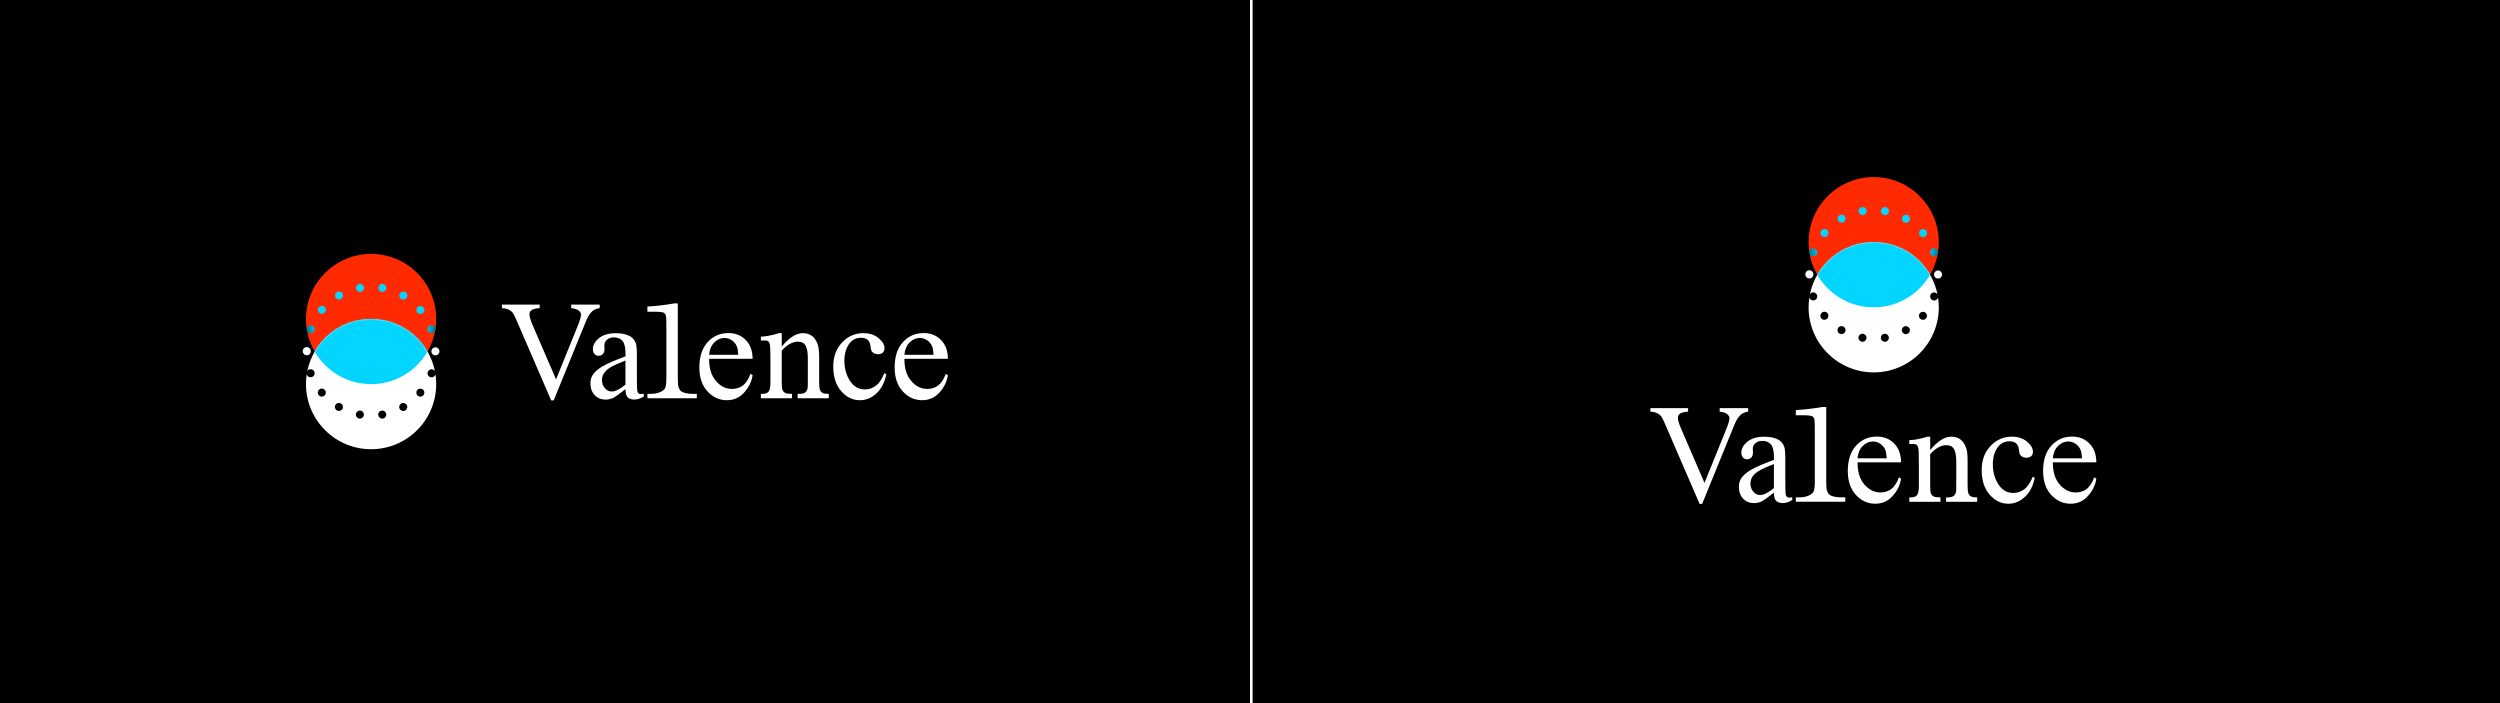 <svg width="1920" height="540" viewBox="0 0 1920 540" fill="none" xmlns="http://www.w3.org/2000/svg">
<rect width="1920" height="540" fill="black"/>
<rect width="520" height="180" transform="translate(220 180)" fill="black"/>
<g filter="url(#filter0_f_467_1183)">
<path d="M285 295C312.614 295 335 272.614 335 245C335 217.386 312.614 195 285 195C257.386 195 235 217.386 235 245C235 272.614 257.386 295 285 295Z" fill="#FF2A00"/>
</g>
<path fill-rule="evenodd" clip-rule="evenodd" d="M335 295C335 322.614 312.614 345 285 345C257.386 345 235 322.614 235 295C235 292.437 235.193 289.918 235.565 287.459C235.587 287.542 235.613 287.626 235.643 287.709C236.096 288.971 237.29 289.74 238.553 289.74C238.896 289.74 239.253 289.671 239.61 289.548C241.202 288.958 242.039 287.187 241.449 285.582C240.873 283.99 239.102 283.153 237.496 283.743C236.879 283.97 236.378 284.371 236.027 284.869C240.71 262.112 260.857 245 285 245C309.192 245 329.371 262.181 334.001 285.007C333.649 284.47 333.127 284.037 332.477 283.798C330.885 283.208 329.114 284.031 328.523 285.636C327.947 287.242 328.771 289.012 330.377 289.602H330.363C330.706 289.739 331.063 289.795 331.42 289.795C332.683 289.795 333.863 289.026 334.315 287.763C334.36 287.642 334.397 287.52 334.425 287.397C334.804 289.876 335 292.415 335 295ZM245.155 299.138C243.851 300.236 243.673 302.184 244.771 303.488V303.502C245.388 304.229 246.253 304.6 247.145 304.6C247.845 304.6 248.545 304.352 249.135 303.872C250.425 302.774 250.604 300.826 249.506 299.522C248.408 298.219 246.459 298.041 245.155 299.138ZM320.838 303.9C319.534 302.816 319.368 300.854 320.466 299.55C321.564 298.247 323.513 298.082 324.817 299.179C326.121 300.277 326.286 302.226 325.188 303.53C324.584 304.257 323.706 304.627 322.827 304.627C322.127 304.627 321.428 304.394 320.838 303.9ZM257.604 310.98C256.753 312.462 257.261 314.355 258.729 315.206L258.743 315.193C259.224 315.467 259.759 315.604 260.28 315.604C261.337 315.604 262.38 315.055 262.957 314.068C263.808 312.599 263.3 310.705 261.831 309.855C260.349 309.004 258.455 309.512 257.604 310.98ZM307.002 314.109C306.151 312.641 306.659 310.747 308.141 309.896C309.623 309.045 311.504 309.553 312.368 311.021C313.219 312.503 312.712 314.383 311.243 315.234C310.763 315.522 310.228 315.645 309.706 315.645C308.636 315.645 307.606 315.083 307.016 314.109H307.002ZM273.361 317.882C273.059 319.542 274.185 321.161 275.859 321.449L275.845 321.436L275.883 321.441C276.061 321.466 276.228 321.49 276.394 321.49C277.863 321.49 279.167 320.434 279.428 318.939C279.73 317.278 278.618 315.659 276.93 315.371C275.255 315.083 273.649 316.208 273.361 317.882ZM293.03 315.385C291.341 315.673 290.216 317.278 290.518 318.952H290.532C290.792 320.447 292.082 321.505 293.564 321.505C293.743 321.505 293.908 321.49 294.1 321.463C295.774 321.175 296.9 319.569 296.598 317.895C296.31 316.221 294.704 315.083 293.03 315.385Z" fill="white"/>
<path d="M334.412 272.904C332.71 272.904 331.323 271.518 331.323 269.816C331.323 268.115 332.71 266.729 334.412 266.729C336.127 266.729 337.5 268.115 337.5 269.816C337.5 271.531 336.113 272.904 334.412 272.904Z" fill="white"/>
<path d="M232.5 269.761V269.637C232.5 267.936 233.886 266.564 235.588 266.564C237.29 266.564 238.676 267.95 238.676 269.651V269.761C238.676 271.462 237.29 272.848 235.588 272.848C233.873 272.848 232.5 271.462 232.5 269.761Z" fill="white"/>
<mask id="mask0_467_1183" style="mask-type:alpha" maskUnits="userSpaceOnUse" x="235" y="245" width="100" height="100">
<path d="M285 345C312.614 345 335 322.614 335 295C335 267.386 312.614 245 285 245C257.386 245 235 267.386 235 295C235 322.614 257.386 345 285 345Z" fill="black"/>
</mask>
<g mask="url(#mask0_467_1183)">
<g filter="url(#filter1_f_467_1183)">
<path d="M285 295C312.614 295 335 272.614 335 245C335 217.386 312.614 195 285 195C257.386 195 235 217.386 235 245C235 272.614 257.386 295 285 295Z" fill="#02D5FF"/>
</g>
</g>
<path d="M237.524 255.67C235.918 255.08 235.094 253.309 235.684 251.704C236.275 250.099 238.059 249.289 239.651 249.879C241.257 250.469 242.08 252.239 241.49 253.845C241.037 255.093 239.843 255.875 238.594 255.875C238.237 255.875 237.88 255.807 237.537 255.683L237.524 255.67Z" fill="url(#paint0_linear_467_1183)"/>
<path d="M331.324 255.848C330.061 255.848 328.881 255.066 328.428 253.817C327.838 252.212 328.661 250.442 330.267 249.852C331.873 249.262 333.643 250.085 334.234 251.677C334.81 253.282 333.987 255.052 332.394 255.642C332.051 255.766 331.694 255.834 331.338 255.834L331.324 255.848Z" fill="url(#paint1_linear_467_1183)"/>
<path d="M320.522 240.04C319.424 238.737 319.602 236.775 320.906 235.691C322.21 234.593 324.159 234.758 325.257 236.075C326.355 237.379 326.177 239.327 324.873 240.425C324.297 240.905 323.597 241.152 322.897 241.152C322.018 241.152 321.14 240.768 320.522 240.04ZM245.21 240.301C243.906 239.203 243.741 237.255 244.839 235.952C245.937 234.648 247.886 234.483 249.19 235.581C250.508 236.679 250.659 238.627 249.561 239.931C248.943 240.658 248.079 241.028 247.2 241.028C246.5 241.028 245.8 240.795 245.21 240.301ZM308.224 229.681C306.742 228.83 306.247 226.937 307.098 225.469C307.949 224 309.844 223.493 311.326 224.344C312.795 225.194 313.302 227.088 312.451 228.556C311.875 229.544 310.832 230.093 309.775 230.093C309.24 230.093 308.718 229.956 308.238 229.667L308.224 229.681ZM257.7 228.474C256.849 227.005 257.357 225.112 258.826 224.261C260.308 223.41 262.202 223.918 263.053 225.386C263.904 226.868 263.396 228.748 261.914 229.599C261.434 229.887 260.898 230.01 260.377 230.01C259.32 230.01 258.277 229.462 257.7 228.46V228.474ZM293.126 224.151C291.451 223.85 290.326 222.258 290.628 220.584C290.93 218.896 292.522 217.785 294.197 218.087C295.885 218.375 296.997 219.994 296.708 221.668C296.447 223.163 295.144 224.206 293.675 224.206C293.497 224.206 293.318 224.193 293.126 224.165V224.151ZM273.457 221.613C273.169 219.939 274.295 218.334 275.969 218.045C277.657 217.757 279.249 218.869 279.538 220.556C279.826 222.23 278.714 223.836 277.026 224.124C276.847 224.151 276.669 224.165 276.491 224.165C275.022 224.165 273.718 223.109 273.457 221.613Z" fill="#02D5FF"/>
<path d="M460.576 233.95V236.593C458.073 237.058 456.158 237.861 454.875 239.003C453.024 240.715 451.383 243.337 449.953 246.888L425.236 307.5H423.301L396.754 246.106C395.386 242.956 394.44 241.032 393.872 240.335C393.009 239.256 391.937 238.411 390.654 237.777C389.392 237.163 387.667 236.762 385.5 236.593V233.95H414.466V236.593C411.185 236.91 409.06 237.459 408.092 238.284C407.124 239.087 406.62 240.123 406.62 241.392C406.62 243.146 407.419 245.874 409.018 249.594L427.045 291.348L443.768 250.102C445.409 246.043 446.23 243.231 446.23 241.645C446.23 240.631 445.724 239.658 444.715 238.728C443.705 237.798 442.002 237.142 439.583 236.762C439.414 236.719 439.12 236.677 438.699 236.614V233.95H460.555H460.576Z" fill="white"/>
<path d="M494.441 302.258V304.478C494.441 304.478 491.959 306.402 487.983 306.825C486.279 307.015 483.503 306.698 481.946 305.028C480.873 303.865 480.389 301.772 480.368 298.876C475.404 302.724 472.291 304.965 471.029 305.556C469.135 306.444 467.095 306.888 464.97 306.888C461.626 306.888 458.87 305.747 456.703 303.442C454.537 301.138 453.464 298.115 453.464 294.373C453.464 292.005 453.99 289.954 455.042 288.221C456.493 285.811 458.996 283.548 462.572 281.434C466.148 279.32 472.08 276.741 480.389 273.697V271.794C480.389 266.953 479.632 263.633 478.096 261.815C476.561 260.018 474.331 259.109 471.428 259.109C469.219 259.109 467.452 259.701 466.148 260.906C464.802 262.111 464.15 263.485 464.15 265.05L464.255 268.137C464.255 269.764 463.834 271.012 463.014 271.9C462.194 272.788 461.1 273.232 459.775 273.232C458.449 273.232 457.419 272.766 456.577 271.857C455.757 270.927 455.336 269.68 455.336 268.094C455.336 265.05 456.893 262.259 459.985 259.722C463.077 257.185 467.431 255.896 473.027 255.896C477.318 255.896 480.831 256.615 483.587 258.073C485.669 259.173 487.184 260.885 488.172 263.211C488.804 264.733 489.119 267.841 489.119 272.555V289.045C489.119 293.675 489.203 298.855 489.371 299.891C489.54 300.927 489.876 301.603 490.234 301.984C491.181 302.977 493.242 302.702 494.483 302.322L494.441 302.258ZM480.347 295.409V276.889C475.025 279.003 471.596 280.504 470.061 281.392C467.284 282.957 465.286 284.563 464.108 286.276C462.909 287.967 462.32 289.827 462.32 291.836C462.32 294.373 463.077 296.487 464.592 298.178C466.106 299.848 467.852 300.694 469.808 300.694C472.48 300.694 475.993 298.918 480.368 295.388L480.347 295.409Z" fill="white"/>
<path d="M544.591 275.577C544.549 282.786 546.296 288.452 549.809 292.554C553.322 296.655 557.466 298.706 562.22 298.706C565.396 298.706 568.131 297.839 570.487 296.084C572.843 294.329 574.777 291.327 576.376 287.099L578.017 288.156C577.281 292.997 575.135 297.416 571.58 301.391C568.025 305.365 563.566 307.352 558.223 307.352C552.417 307.352 547.453 305.09 543.309 300.545C539.165 296 537.103 289.89 537.103 282.215C537.103 273.907 539.227 267.417 543.456 262.766C547.705 258.114 553.006 255.789 559.422 255.789C564.849 255.789 569.288 257.586 572.78 261.18C576.271 264.774 577.996 269.573 577.996 275.577H544.591ZM544.591 272.491H566.974C566.805 269.383 566.426 267.184 565.858 265.916C564.975 263.928 563.671 262.385 561.925 261.243C560.179 260.102 558.37 259.552 556.456 259.552C553.532 259.552 550.923 260.694 548.609 262.977C546.295 265.26 544.949 268.431 544.57 272.491H544.591Z" fill="white"/>
<path d="M680.691 287.419C679.387 293.824 676.842 298.75 673.034 302.196C669.227 305.642 665.041 307.376 660.413 307.376C654.923 307.376 650.148 305.071 646.067 300.42C641.986 295.769 639.945 289.533 639.945 281.647C639.945 273.761 642.217 267.8 646.719 263.022C651.241 258.244 656.669 255.855 663 255.855C667.754 255.855 671.646 257.123 674.717 259.639C677.788 262.176 679.303 264.797 679.303 267.525C679.303 268.878 678.861 269.956 677.999 270.78C677.136 271.605 675.937 272.028 674.38 272.028C672.298 272.028 670.742 271.351 669.69 270.019C669.08 269.279 668.701 267.863 668.512 265.77C668.322 263.677 667.607 262.091 666.366 260.992C665.146 259.935 663.421 259.406 661.254 259.406C657.741 259.406 654.902 260.717 652.756 263.339C649.917 266.806 648.486 271.394 648.486 277.081C648.486 282.767 649.895 287.989 652.735 292.429C655.575 296.869 659.403 299.089 664.22 299.089C667.67 299.089 670.762 297.905 673.518 295.537C675.453 293.909 677.326 290.949 679.156 286.679L680.691 287.419Z" fill="white"/>
<path d="M694.574 275.577C694.532 282.786 696.279 288.452 699.792 292.554C703.305 296.655 707.449 298.706 712.203 298.706C715.379 298.706 718.114 297.839 720.47 296.084C722.825 294.329 724.76 291.327 726.36 287.099L728 288.156C727.265 292.997 725.12 297.416 721.565 301.391C718.008 305.365 713.549 307.352 708.206 307.352C702.4 307.352 697.436 305.09 693.292 300.545C689.148 296 687.086 289.89 687.086 282.215C687.086 273.907 689.211 267.417 693.439 262.766C697.688 258.114 702.989 255.789 709.405 255.789C714.832 255.789 719.271 257.586 722.76 261.18C726.255 264.774 727.98 269.573 727.98 275.577H694.574ZM694.574 272.491H716.957C716.788 269.383 716.409 267.184 715.841 265.916C714.958 263.928 713.654 262.385 711.908 261.243C710.162 260.102 708.353 259.552 706.439 259.552C703.515 259.552 700.906 260.694 698.592 262.977C696.278 265.26 694.932 268.431 694.553 272.491H694.574Z" fill="white"/>
<path d="M497.199 235.452V239.406H503.636C505.066 239.406 509 239.596 509.884 240.272C510.767 240.949 511.188 241.414 511.461 242.682C511.713 243.951 511.777 247.059 511.777 252.598V290.398C511.777 294.711 511.356 297.48 510.514 298.601C509.168 300.335 505.592 302.47 500.102 302.47H497.22V305.853H535.168V302.47H531.992C527.385 302.47 524.966 301.561 523.452 300.715C522.316 300.081 521.58 298.538 521.243 297.65C520.78 296.487 520.548 294.034 520.548 290.398V233H517.919C517.919 233 508.011 234.881 497.22 235.452H497.199Z" fill="white"/>
<path d="M600.399 266.151C606.057 259.28 611.463 255.855 616.596 255.855C619.226 255.855 621.497 256.51 623.412 257.842C625.326 259.174 626.82 261.351 627.956 264.396C628.734 266.51 629.112 269.766 629.112 274.163V293.423C629.112 296.509 629.365 298.581 629.849 299.68C630.228 300.568 630.859 301.245 631.721 301.752C632.584 302.26 634.182 302.492 636.496 302.492V305.875H612.578V302.492H613.588C615.839 302.492 617.417 302.154 618.321 301.456C619.226 300.759 619.836 299.744 620.194 298.412C620.341 297.883 620.404 296.213 620.404 293.423V275.009C620.404 270.59 619.836 267.377 618.679 265.389C617.543 263.402 615.608 262.387 612.894 262.387C608.708 262.387 604.543 264.692 600.378 269.279V293.423C600.378 296.721 600.568 298.75 600.967 299.511C601.451 300.547 602.145 301.287 603.008 301.773C603.87 302.26 605.616 302.492 608.267 302.492V305.875H584.349V302.492H585.401C587.862 302.492 589.523 301.858 590.386 300.611C591.248 299.363 591.69 296.953 591.69 293.423V276.869C591.69 271.034 591.564 266.066 591.29 264.797C591.038 263.529 590.617 262.662 590.07 262.197C589.523 261.732 588.787 261.499 587.883 261.499C586.894 261.499 584.349 261.542 584.349 261.542V258.561C591.858 258.201 598.127 255.855 598.127 255.855H600.399V266.151Z" fill="white"/>
<rect width="360" height="275" transform="translate(1260 121)" fill="black"/>
<g filter="url(#filter2_f_467_1183)">
<path d="M1439 236C1466.61 236 1489 213.614 1489 186C1489 158.386 1466.61 136 1439 136C1411.39 136 1389 158.386 1389 186C1389 213.614 1411.39 236 1439 236Z" fill="#FF2A00"/>
</g>
<path fill-rule="evenodd" clip-rule="evenodd" d="M1489 236C1489 263.614 1466.61 286 1439 286C1411.39 286 1389 263.614 1389 236C1389 233.437 1389.19 230.918 1389.57 228.459C1389.59 228.542 1389.61 228.626 1389.64 228.709C1390.1 229.971 1391.29 230.74 1392.55 230.74C1392.9 230.74 1393.25 230.671 1393.61 230.548C1395.2 229.958 1396.04 228.187 1395.45 226.582C1394.87 224.99 1393.1 224.153 1391.5 224.743C1390.88 224.97 1390.38 225.371 1390.03 225.869C1394.71 203.112 1414.86 186 1439 186C1463.19 186 1483.37 203.181 1488 226.007C1487.65 225.47 1487.13 225.037 1486.48 224.798C1484.88 224.208 1483.11 225.031 1482.52 226.636C1481.95 228.242 1482.77 230.012 1484.38 230.602H1484.36C1484.71 230.739 1485.06 230.795 1485.42 230.795C1486.68 230.795 1487.86 230.026 1488.32 228.763C1488.36 228.642 1488.4 228.52 1488.43 228.397C1488.8 230.876 1489 233.415 1489 236ZM1399.15 240.138C1397.85 241.236 1397.67 243.184 1398.77 244.488V244.502C1399.39 245.229 1400.25 245.6 1401.15 245.6C1401.85 245.6 1402.54 245.352 1403.14 244.872C1404.43 243.774 1404.6 241.826 1403.51 240.522C1402.41 239.219 1400.46 239.041 1399.15 240.138ZM1474.84 244.9C1473.53 243.816 1473.37 241.854 1474.47 240.55C1475.56 239.247 1477.51 239.082 1478.82 240.179C1480.12 241.277 1480.29 243.226 1479.19 244.53C1478.58 245.257 1477.71 245.627 1476.83 245.627C1476.13 245.627 1475.43 245.394 1474.84 244.9ZM1411.6 251.98C1410.75 253.462 1411.26 255.355 1412.73 256.206L1412.74 256.193C1413.22 256.467 1413.76 256.604 1414.28 256.604C1415.34 256.604 1416.38 256.055 1416.96 255.068C1417.81 253.599 1417.3 251.705 1415.83 250.855C1414.35 250.004 1412.46 250.512 1411.6 251.98ZM1461 255.109C1460.15 253.641 1460.66 251.747 1462.14 250.896C1463.62 250.045 1465.5 250.553 1466.37 252.021C1467.22 253.503 1466.71 255.383 1465.24 256.234C1464.76 256.522 1464.23 256.645 1463.71 256.645C1462.64 256.645 1461.61 256.083 1461.02 255.109H1461ZM1427.36 258.882C1427.06 260.542 1428.18 262.161 1429.86 262.449L1429.85 262.436L1429.88 262.441C1430.06 262.466 1430.23 262.49 1430.39 262.49C1431.86 262.49 1433.17 261.434 1433.43 259.939C1433.73 258.278 1432.62 256.659 1430.93 256.371C1429.26 256.083 1427.65 257.208 1427.36 258.882ZM1447.03 256.385C1445.34 256.673 1444.22 258.278 1444.52 259.952H1444.53C1444.79 261.447 1446.08 262.505 1447.56 262.505C1447.74 262.505 1447.91 262.49 1448.1 262.463C1449.77 262.175 1450.9 260.569 1450.6 258.895C1450.31 257.221 1448.7 256.083 1447.03 256.385Z" fill="white"/>
<path d="M1488.41 213.904C1486.71 213.904 1485.32 212.518 1485.32 210.816C1485.32 209.115 1486.71 207.729 1488.41 207.729C1490.13 207.729 1491.5 209.115 1491.5 210.816C1491.5 212.531 1490.11 213.904 1488.41 213.904Z" fill="white"/>
<path d="M1386.5 210.761V210.637C1386.5 208.936 1387.89 207.564 1389.59 207.564C1391.29 207.564 1392.68 208.95 1392.68 210.651V210.761C1392.68 212.462 1391.29 213.848 1389.59 213.848C1387.87 213.848 1386.5 212.462 1386.5 210.761Z" fill="white"/>
<mask id="mask1_467_1183" style="mask-type:alpha" maskUnits="userSpaceOnUse" x="1389" y="186" width="100" height="100">
<path d="M1439 286C1466.61 286 1489 263.614 1489 236C1489 208.386 1466.61 186 1439 186C1411.39 186 1389 208.386 1389 236C1389 263.614 1411.39 286 1439 286Z" fill="black"/>
</mask>
<g mask="url(#mask1_467_1183)">
<g filter="url(#filter3_f_467_1183)">
<path d="M1439 236C1466.61 236 1489 213.614 1489 186C1489 158.386 1466.61 136 1439 136C1411.39 136 1389 158.386 1389 186C1389 213.614 1411.39 236 1439 236Z" fill="#02D5FF"/>
</g>
</g>
<path d="M1391.52 196.67C1389.92 196.08 1389.09 194.309 1389.68 192.704C1390.27 191.099 1392.06 190.289 1393.65 190.879C1395.26 191.469 1396.08 193.239 1395.49 194.845C1395.04 196.093 1393.84 196.875 1392.59 196.875C1392.24 196.875 1391.88 196.807 1391.54 196.683L1391.52 196.67Z" fill="url(#paint2_linear_467_1183)"/>
<path d="M1485.32 196.848C1484.06 196.848 1482.88 196.066 1482.43 194.817C1481.84 193.212 1482.66 191.442 1484.27 190.852C1485.87 190.262 1487.64 191.085 1488.23 192.677C1488.81 194.282 1487.99 196.052 1486.39 196.642C1486.05 196.766 1485.69 196.834 1485.34 196.834L1485.32 196.848Z" fill="url(#paint3_linear_467_1183)"/>
<path d="M1474.52 181.04C1473.42 179.737 1473.6 177.775 1474.91 176.691C1476.21 175.593 1478.16 175.758 1479.26 177.075C1480.36 178.379 1480.18 180.327 1478.87 181.425C1478.3 181.905 1477.6 182.152 1476.9 182.152C1476.02 182.152 1475.14 181.768 1474.52 181.04ZM1399.21 181.301C1397.91 180.203 1397.74 178.255 1398.84 176.952C1399.94 175.648 1401.89 175.483 1403.19 176.581C1404.51 177.679 1404.66 179.627 1403.56 180.931C1402.94 181.658 1402.08 182.028 1401.2 182.028C1400.5 182.028 1399.8 181.795 1399.21 181.301ZM1462.22 170.681C1460.74 169.83 1460.25 167.937 1461.1 166.469C1461.95 165 1463.84 164.493 1465.33 165.344C1466.79 166.194 1467.3 168.088 1466.45 169.556C1465.87 170.544 1464.83 171.093 1463.77 171.093C1463.24 171.093 1462.72 170.956 1462.24 170.667L1462.22 170.681ZM1411.7 169.474C1410.85 168.005 1411.36 166.112 1412.83 165.261C1414.31 164.41 1416.2 164.918 1417.05 166.386C1417.9 167.868 1417.4 169.748 1415.91 170.599C1415.43 170.887 1414.9 171.01 1414.38 171.01C1413.32 171.01 1412.28 170.462 1411.7 169.46V169.474ZM1447.13 165.151C1445.45 164.85 1444.33 163.258 1444.63 161.584C1444.93 159.896 1446.52 158.785 1448.2 159.087C1449.88 159.375 1451 160.994 1450.71 162.668C1450.45 164.163 1449.14 165.206 1447.67 165.206C1447.5 165.206 1447.32 165.193 1447.13 165.165V165.151ZM1427.46 162.613C1427.17 160.939 1428.29 159.334 1429.97 159.045C1431.66 158.757 1433.25 159.869 1433.54 161.556C1433.83 163.23 1432.71 164.836 1431.03 165.124C1430.85 165.151 1430.67 165.165 1430.49 165.165C1429.02 165.165 1427.72 164.109 1427.46 162.613Z" fill="#02D5FF"/>
<path d="M1342.58 313.45V316.093C1340.07 316.558 1338.16 317.361 1336.88 318.503C1335.02 320.215 1333.38 322.837 1331.95 326.388L1307.24 387H1305.3L1278.75 325.606C1277.39 322.456 1276.44 320.532 1275.87 319.835C1275.01 318.756 1273.94 317.911 1272.65 317.277C1271.39 316.663 1269.67 316.262 1267.5 316.093V313.45H1296.47V316.093C1293.18 316.41 1291.06 316.959 1290.09 317.784C1289.12 318.587 1288.62 319.623 1288.62 320.892C1288.62 322.646 1289.42 325.374 1291.02 329.094L1309.05 370.848L1325.77 329.602C1327.41 325.543 1328.23 322.731 1328.23 321.145C1328.23 320.131 1327.72 319.158 1326.71 318.228C1325.71 317.298 1324 316.642 1321.58 316.262C1321.41 316.219 1321.12 316.177 1320.7 316.114V313.45H1342.55H1342.58Z" fill="white"/>
<path d="M1376.44 381.759V383.978C1376.44 383.978 1373.96 385.903 1369.98 386.325C1368.28 386.516 1365.5 386.199 1363.95 384.528C1362.87 383.366 1362.39 381.273 1362.37 378.376C1357.4 382.224 1354.29 384.465 1353.03 385.056C1351.14 385.944 1349.09 386.388 1346.97 386.388C1343.63 386.388 1340.87 385.247 1338.7 382.943C1336.54 380.638 1335.46 377.615 1335.46 373.873C1335.46 371.505 1335.99 369.454 1337.04 367.721C1338.49 365.311 1341 363.048 1344.57 360.934C1348.15 358.82 1354.08 356.241 1362.39 353.197V351.294C1362.39 346.453 1361.63 343.134 1360.1 341.316C1358.56 339.519 1356.33 338.609 1353.43 338.609C1351.22 338.609 1349.45 339.201 1348.15 340.406C1346.8 341.611 1346.15 342.986 1346.15 344.55L1346.26 347.637C1346.26 349.264 1345.83 350.512 1345.01 351.4C1344.19 352.288 1343.1 352.732 1341.77 352.732C1340.45 352.732 1339.42 352.266 1338.58 351.357C1337.76 350.427 1337.34 349.18 1337.34 347.594C1337.34 344.55 1338.89 341.76 1341.98 339.223C1345.08 336.686 1349.43 335.396 1355.03 335.396C1359.32 335.396 1362.83 336.115 1365.59 337.574C1367.67 338.673 1369.18 340.385 1370.17 342.711C1370.8 344.233 1371.12 347.341 1371.12 352.055V368.546C1371.12 373.176 1371.2 378.355 1371.37 379.391C1371.54 380.427 1371.88 381.104 1372.23 381.484C1373.18 382.478 1375.24 382.202 1376.48 381.822L1376.44 381.759ZM1362.35 374.909V356.389C1357.03 358.504 1353.6 360.005 1352.06 360.893C1349.28 362.457 1347.29 364.064 1346.11 365.776C1344.91 367.467 1344.32 369.327 1344.32 371.336C1344.32 373.873 1345.08 375.987 1346.59 377.678C1348.11 379.348 1349.85 380.194 1351.81 380.194C1354.48 380.194 1357.99 378.419 1362.37 374.888L1362.35 374.909Z" fill="white"/>
<path d="M1426.59 355.077C1426.55 362.286 1428.3 367.952 1431.81 372.054C1435.32 376.155 1439.47 378.206 1444.22 378.206C1447.4 378.206 1450.13 377.339 1452.49 375.584C1454.84 373.829 1456.78 370.827 1458.38 366.599L1460.02 367.656C1459.28 372.497 1457.14 376.916 1453.58 380.891C1450.03 384.865 1445.57 386.852 1440.22 386.852C1434.42 386.852 1429.45 384.59 1425.31 380.045C1421.16 375.5 1419.1 369.39 1419.1 361.715C1419.1 353.407 1421.23 346.917 1425.46 342.266C1429.71 337.614 1435.01 335.289 1441.42 335.289C1446.85 335.289 1451.29 337.086 1454.78 340.68C1458.27 344.274 1460 349.073 1460 355.077H1426.59ZM1426.59 351.991H1448.97C1448.81 348.883 1448.43 346.684 1447.86 345.416C1446.98 343.428 1445.67 341.885 1443.93 340.743C1442.18 339.602 1440.37 339.052 1438.46 339.052C1435.53 339.052 1432.92 340.194 1430.61 342.477C1428.3 344.76 1426.95 347.931 1426.57 351.991H1426.59Z" fill="white"/>
<path d="M1562.69 366.919C1561.39 373.324 1558.84 378.25 1555.03 381.696C1551.23 385.142 1547.04 386.876 1542.41 386.876C1536.92 386.876 1532.15 384.571 1528.07 379.92C1523.99 375.269 1521.95 369.033 1521.95 361.147C1521.95 353.261 1524.22 347.3 1528.72 342.522C1533.24 337.744 1538.67 335.355 1545 335.355C1549.75 335.355 1553.65 336.623 1556.72 339.139C1559.79 341.676 1561.3 344.297 1561.3 347.025C1561.3 348.378 1560.86 349.456 1560 350.28C1559.14 351.105 1557.94 351.528 1556.38 351.528C1554.3 351.528 1552.74 350.851 1551.69 349.519C1551.08 348.779 1550.7 347.363 1550.51 345.27C1550.32 343.177 1549.61 341.591 1548.37 340.492C1547.15 339.435 1545.42 338.906 1543.25 338.906C1539.74 338.906 1536.9 340.217 1534.76 342.839C1531.92 346.306 1530.49 350.894 1530.49 356.581C1530.49 362.267 1531.9 367.489 1534.73 371.929C1537.57 376.369 1541.4 378.589 1546.22 378.589C1549.67 378.589 1552.76 377.405 1555.52 375.037C1557.45 373.409 1559.33 370.449 1561.16 366.179L1562.69 366.919Z" fill="white"/>
<path d="M1576.57 355.077C1576.53 362.286 1578.28 367.952 1581.79 372.054C1585.3 376.155 1589.45 378.206 1594.2 378.206C1597.38 378.206 1600.11 377.339 1602.47 375.584C1604.83 373.829 1606.76 370.827 1608.36 366.599L1610 367.656C1609.26 372.497 1607.12 376.916 1603.56 380.891C1600.01 384.865 1595.55 386.852 1590.21 386.852C1584.4 386.852 1579.44 384.59 1575.29 380.045C1571.15 375.5 1569.09 369.39 1569.09 361.715C1569.09 353.407 1571.21 346.917 1575.44 342.266C1579.69 337.614 1584.99 335.289 1591.4 335.289C1596.83 335.289 1601.27 337.086 1604.76 340.68C1608.25 344.274 1609.98 349.073 1609.98 355.077H1576.57ZM1576.57 351.991H1598.96C1598.79 348.883 1598.41 346.684 1597.84 345.416C1596.96 343.428 1595.65 341.885 1593.91 340.743C1592.16 339.602 1590.35 339.052 1588.44 339.052C1585.51 339.052 1582.91 340.194 1580.59 342.477C1578.28 344.76 1576.93 347.931 1576.55 351.991H1576.57Z" fill="white"/>
<path d="M1379.2 314.952V318.906H1385.64C1387.07 318.906 1391 319.096 1391.88 319.773C1392.77 320.449 1393.19 320.914 1393.46 322.182C1393.71 323.451 1393.78 326.559 1393.78 332.098V369.898C1393.78 374.211 1393.36 376.981 1392.51 378.101C1391.17 379.835 1387.59 381.97 1382.1 381.97H1379.22V385.353H1417.17V381.97H1413.99C1409.38 381.97 1406.97 381.061 1405.45 380.216C1404.32 379.581 1403.58 378.038 1403.24 377.15C1402.78 375.987 1402.55 373.534 1402.55 369.898V312.5H1399.92C1399.92 312.5 1390.01 314.381 1379.22 314.952H1379.2Z" fill="white"/>
<path d="M1482.4 345.651C1488.06 338.78 1493.46 335.355 1498.6 335.355C1501.23 335.355 1503.5 336.01 1505.41 337.342C1507.33 338.674 1508.82 340.851 1509.96 343.896C1510.73 346.01 1511.11 349.266 1511.11 353.663V372.923C1511.11 376.009 1511.36 378.081 1511.85 379.18C1512.23 380.068 1512.86 380.745 1513.72 381.252C1514.58 381.76 1516.18 381.992 1518.5 381.992V385.375H1494.58V381.992H1495.59C1497.84 381.992 1499.42 381.654 1500.32 380.956C1501.23 380.259 1501.84 379.244 1502.19 377.912C1502.34 377.383 1502.4 375.713 1502.4 372.923V354.509C1502.4 350.09 1501.84 346.877 1500.68 344.889C1499.54 342.902 1497.61 341.887 1494.89 341.887C1490.71 341.887 1486.54 344.192 1482.38 348.779V372.923C1482.38 376.221 1482.57 378.25 1482.97 379.011C1483.45 380.047 1484.15 380.787 1485.01 381.273C1485.87 381.76 1487.62 381.992 1490.27 381.992V385.375H1466.35V381.992H1467.4C1469.86 381.992 1471.52 381.358 1472.39 380.111C1473.25 378.863 1473.69 376.453 1473.69 372.923V356.369C1473.69 350.534 1473.56 345.566 1473.29 344.297C1473.04 343.029 1472.62 342.162 1472.07 341.697C1471.52 341.232 1470.79 340.999 1469.88 340.999C1468.89 340.999 1466.35 341.042 1466.35 341.042V338.061C1473.86 337.701 1480.13 335.355 1480.13 335.355H1482.4V345.651Z" fill="white"/>
<line x1="961" y1="-4.37114e-08" x2="961" y2="540" stroke="white" stroke-width="2"/>
<defs>
<filter id="filter0_f_467_1183" x="222.5" y="182.5" width="125" height="125" filterUnits="userSpaceOnUse" color-interpolation-filters="sRGB">
<feFlood flood-opacity="0" result="BackgroundImageFix"/>
<feBlend mode="normal" in="SourceGraphic" in2="BackgroundImageFix" result="shape"/>
<feGaussianBlur stdDeviation="6.25" result="effect1_foregroundBlur_467_1183"/>
</filter>
<filter id="filter1_f_467_1183" x="222.5" y="182.5" width="125" height="125" filterUnits="userSpaceOnUse" color-interpolation-filters="sRGB">
<feFlood flood-opacity="0" result="BackgroundImageFix"/>
<feBlend mode="normal" in="SourceGraphic" in2="BackgroundImageFix" result="shape"/>
<feGaussianBlur stdDeviation="6.25" result="effect1_foregroundBlur_467_1183"/>
</filter>
<filter id="filter2_f_467_1183" x="1376.5" y="123.5" width="125" height="125" filterUnits="userSpaceOnUse" color-interpolation-filters="sRGB">
<feFlood flood-opacity="0" result="BackgroundImageFix"/>
<feBlend mode="normal" in="SourceGraphic" in2="BackgroundImageFix" result="shape"/>
<feGaussianBlur stdDeviation="6.25" result="effect1_foregroundBlur_467_1183"/>
</filter>
<filter id="filter3_f_467_1183" x="1376.5" y="123.5" width="125" height="125" filterUnits="userSpaceOnUse" color-interpolation-filters="sRGB">
<feFlood flood-opacity="0" result="BackgroundImageFix"/>
<feBlend mode="normal" in="SourceGraphic" in2="BackgroundImageFix" result="shape"/>
<feGaussianBlur stdDeviation="6.25" result="effect1_foregroundBlur_467_1183"/>
</filter>
<linearGradient id="paint0_linear_467_1183" x1="235.629" y1="253.213" x2="241.449" y2="252.321" gradientUnits="userSpaceOnUse">
<stop stop-color="#017994"/>
<stop offset="1" stop-color="#02BDE7"/>
</linearGradient>
<linearGradient id="paint1_linear_467_1183" x1="334.289" y1="253.213" x2="328.469" y2="252.321" gradientUnits="userSpaceOnUse">
<stop stop-color="#017994"/>
<stop offset="1" stop-color="#02BDE7"/>
</linearGradient>
<linearGradient id="paint2_linear_467_1183" x1="1389.63" y1="194.213" x2="1395.45" y2="193.321" gradientUnits="userSpaceOnUse">
<stop stop-color="#017994"/>
<stop offset="1" stop-color="#02BDE7"/>
</linearGradient>
<linearGradient id="paint3_linear_467_1183" x1="1488.29" y1="194.213" x2="1482.47" y2="193.321" gradientUnits="userSpaceOnUse">
<stop stop-color="#017994"/>
<stop offset="1" stop-color="#02BDE7"/>
</linearGradient>
</defs>
</svg>
